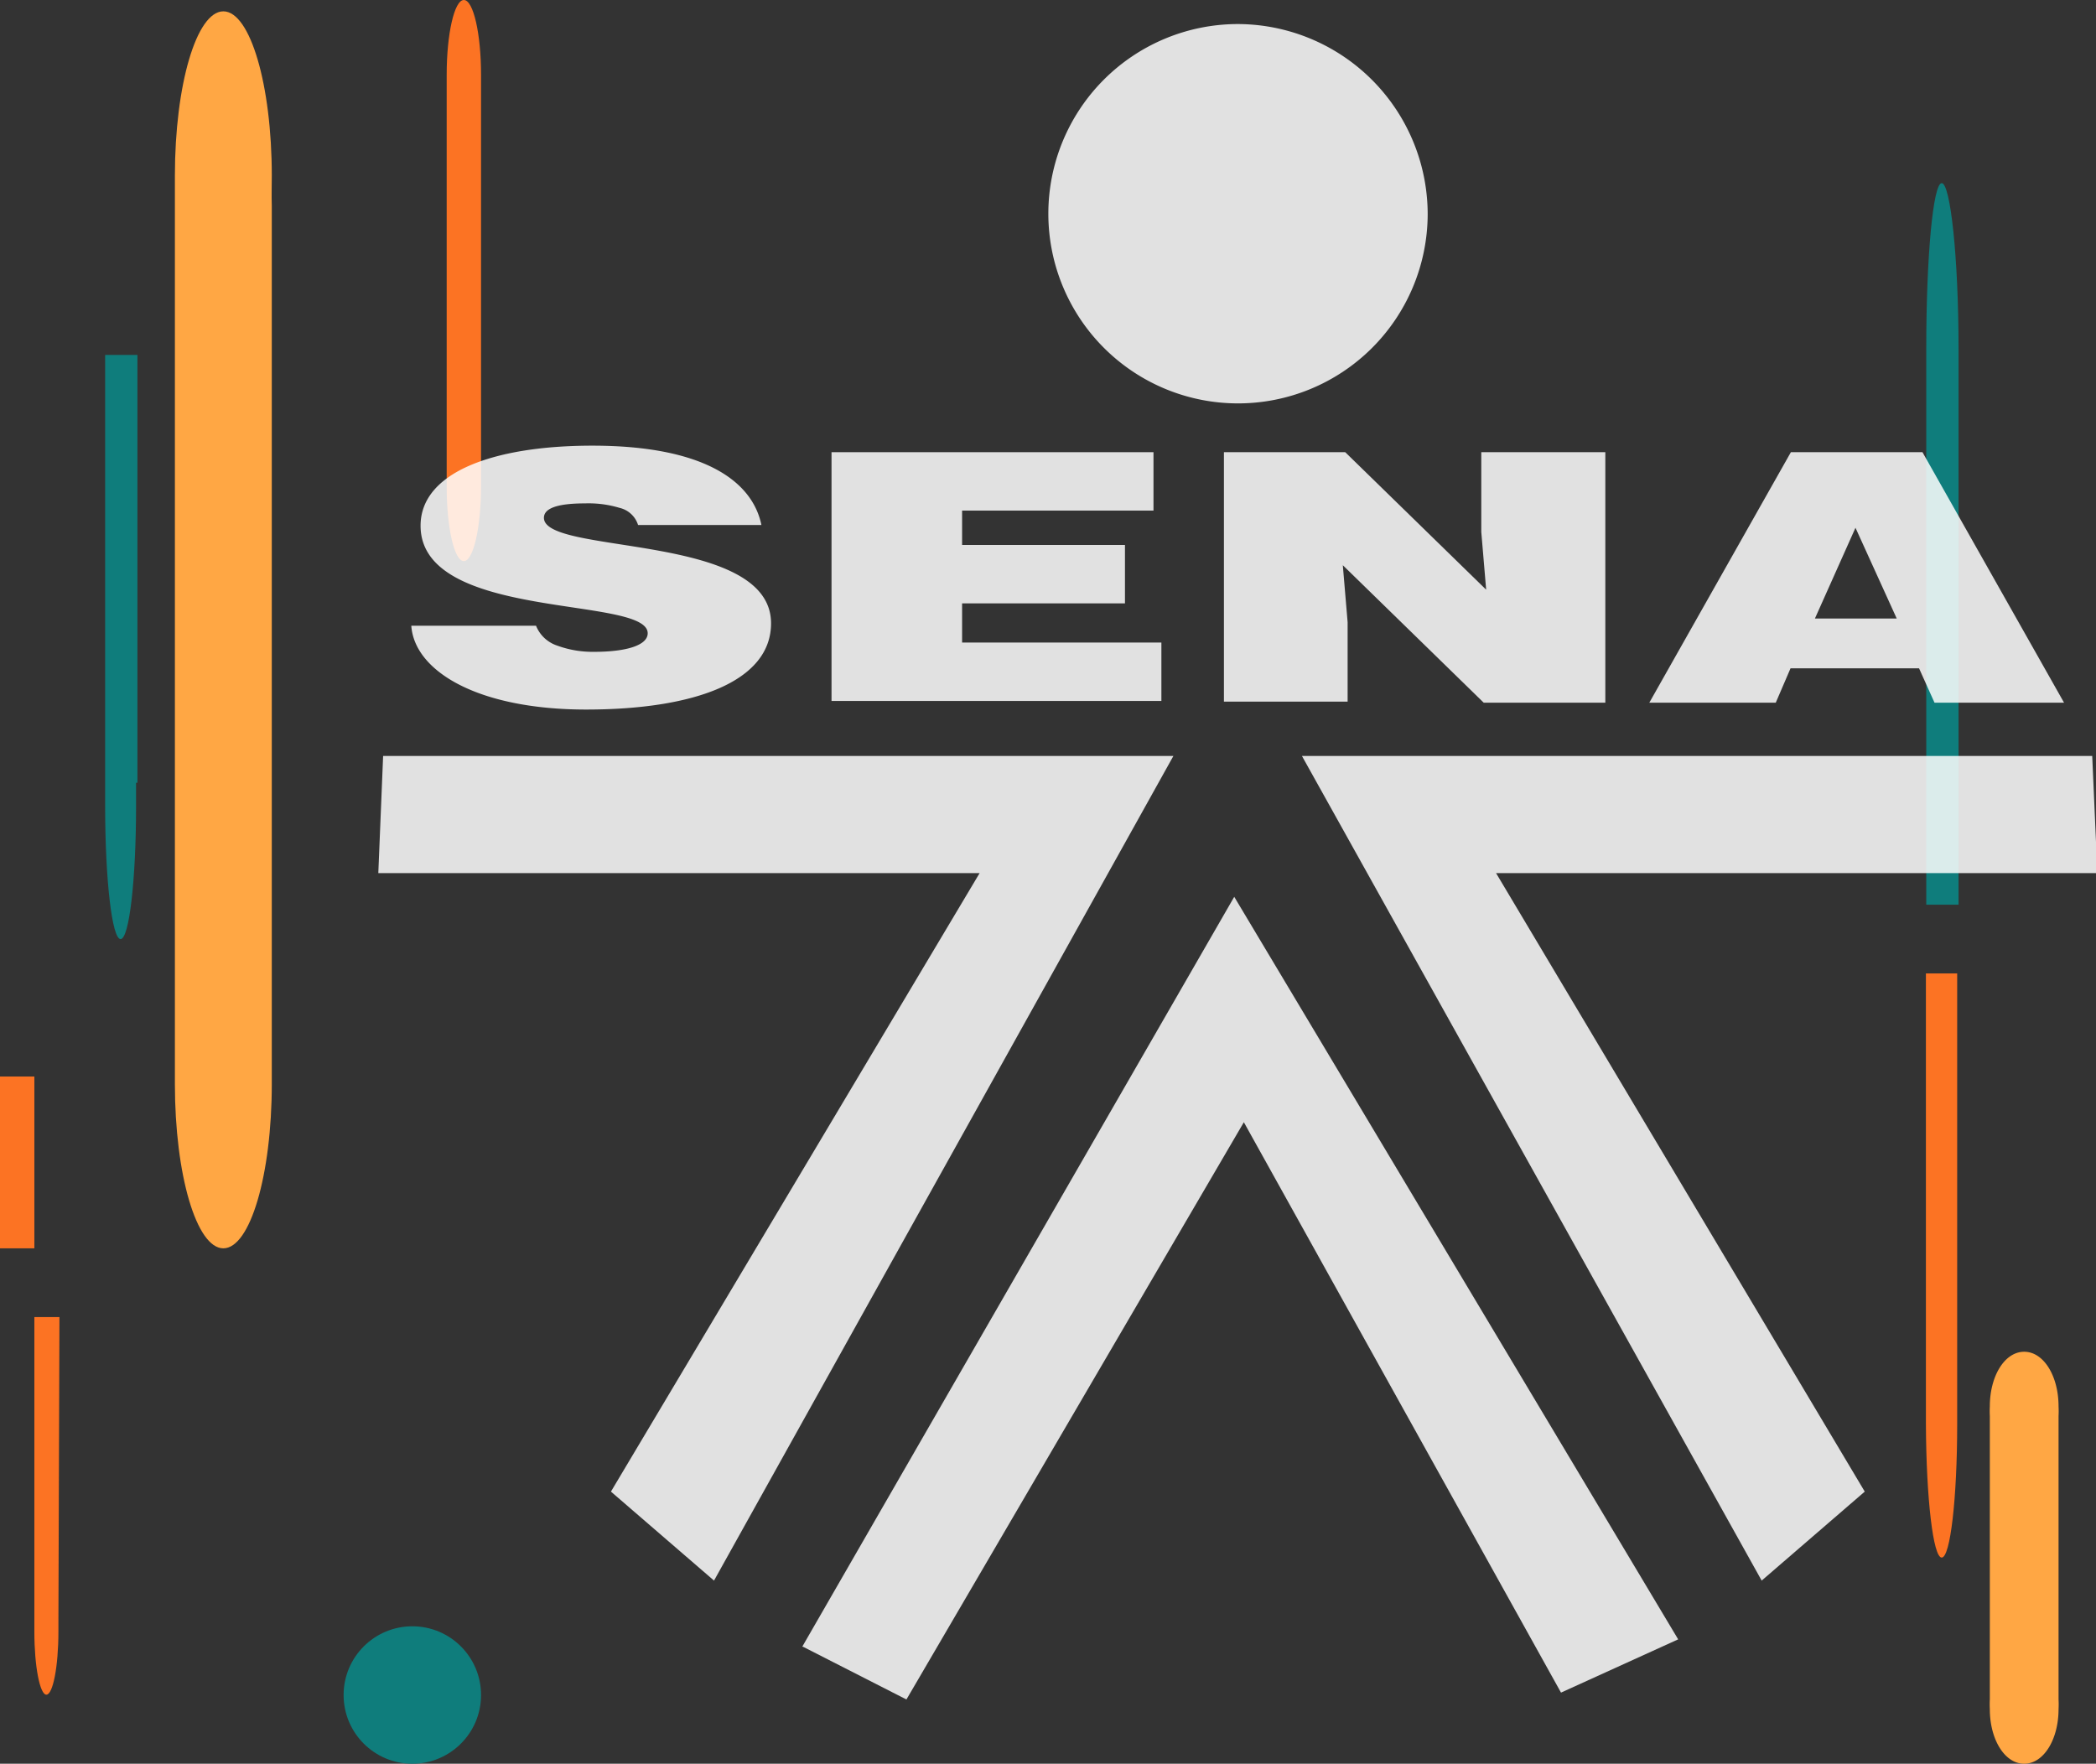 <svg xmlns="http://www.w3.org/2000/svg" viewBox="0 0 61 51.33"><rect x="0" y="0" width="61" height="51.33" fill="#333333" stroke="none"/><title>Recurso 1</title><path d="M14,2.17C14,1,13.78,0,13.5,0S13,1,13,2.17c0,.13,0,.26,0,.38h0V13.78h0c0,.12,0,.25,0,.38,0,1.2.22,2.17.5,2.17s.5-1,.5-2.17c0-.13,0-.26,0-.38h0V2.55h0C14,2.43,14,2.3,14,2.17Z" style="fill:#fc7323"/><path d="M1.73,38.33H1v8.84H1c0,.11,0,.21,0,.32,0,1,.16,1.83.35,1.83s.35-.82.35-1.83c0-.11,0-.22,0-.32h0Z" style="fill:#fc7323"/><rect y="31.33" width="1" height="5" style="fill:#fc7323"/><path d="M7.91,5.11C7.91,2.47,7.28.33,6.5.33S5.09,2.47,5.09,5.11c0,.29,0,.57,0,.84h0V30.71h0c0,.27,0,.56,0,.84,0,2.64.63,4.78,1.41,4.78s1.41-2.14,1.41-4.78c0-.29,0-.57,0-.84h0V6h0C7.9,5.68,7.91,5.4,7.91,5.11Z" style="fill:#ffa744"/><path d="M56.51,5.33c-.25,0-.45,2.14-.45,4.78q0,.43,0,.84h0V26.33H57V11h0q0-.41,0-.84C57,7.47,56.76,5.33,56.51,5.33Z" style="fill:#0f7d7c"/><path d="M3.51,27.33c.25,0,.45-1.73.45-3.87q0-.35,0-.68H4V10.33H3.06V22.78h0q0,.33,0,.68C3.06,25.6,3.26,27.33,3.51,27.33Z" style="fill:#0f7d7c"/><path d="M56.51,45.33c.25,0,.45-1.73.45-3.87q0-.35,0-.68h0V28.33h-.91V40.78h0q0,.33,0,.68C56.06,43.6,56.26,45.33,56.51,45.33Z" style="fill:#fc7323"/><path d="M59.91,40.93c0-.88-.43-1.59-1-1.59s-1,.71-1,1.59a2.65,2.65,0,0,0,0,.28h0v8.25h0a2.65,2.65,0,0,0,0,.28c0,.88.43,1.59,1,1.59s1-.71,1-1.59a2.65,2.65,0,0,0,0-.28h0V41.21h0A2.65,2.65,0,0,0,59.91,40.93Z" style="fill:#ffa744"/><g style="opacity:0.85"><path d="M41.55,6.25A5.52,5.52,0,1,1,36,.7,5.54,5.54,0,0,1,41.55,6.25Z" style="fill:#fff"/><path d="M18.57,15.28a.74.74,0,0,0-.54-.5,3.13,3.13,0,0,0-1-.13c-.83,0-1.2.15-1.2.42,0,1.09,6.61.42,6.61,3.07,0,1.69-2.22,2.51-5.38,2.51s-5-1.12-5.09-2.44H15.6a1,1,0,0,0,.62.58,3,3,0,0,0,1.07.18c.94,0,1.56-.19,1.56-.54,0-1.1-6.61-.34-6.61-3.13,0-1.55,2.11-2.33,5-2.33,3.19,0,4.65,1,4.92,2.31H18.57Z" style="fill:#fff"/><path d="M24.2,20.45V13.16h9.37v1.7H28v1h4.74v1.7H28v1.14H33.8v1.7H24.2Z" style="fill:#fff"/><path d="M43.25,17.14l-.14-1.66V13.16h3.61v7.29H43.18l-4.1-4,.14,1.66v2.31H35.62V13.16h3.53l4.1,4Z" style="fill:#fff"/><path d="M48,20.45l4.12-7.29h3.83l4.12,7.29H56.3l-.45-1H52.11l-.43,1H48Zm6-5.09L52.82,18H55.2Z" style="fill:#fff"/><path d="M60.89,22h-23L51.27,46l3-2.59-10.73-18,17.5,0Z" style="fill:#fff"/><path d="M11.15,22h23L20.78,46l-3-2.59,10.73-18-17.5,0Z" style="fill:#fff"/><path d="M23.35,47.92,35.92,26.1,48.84,47.71l-3.41,1.55L36.2,32.66l-9.82,16.8-3-1.53Z" style="fill:#fff"/></g><circle cx="12" cy="49.33" r="2" style="fill:#0f7d7c"/></svg>
